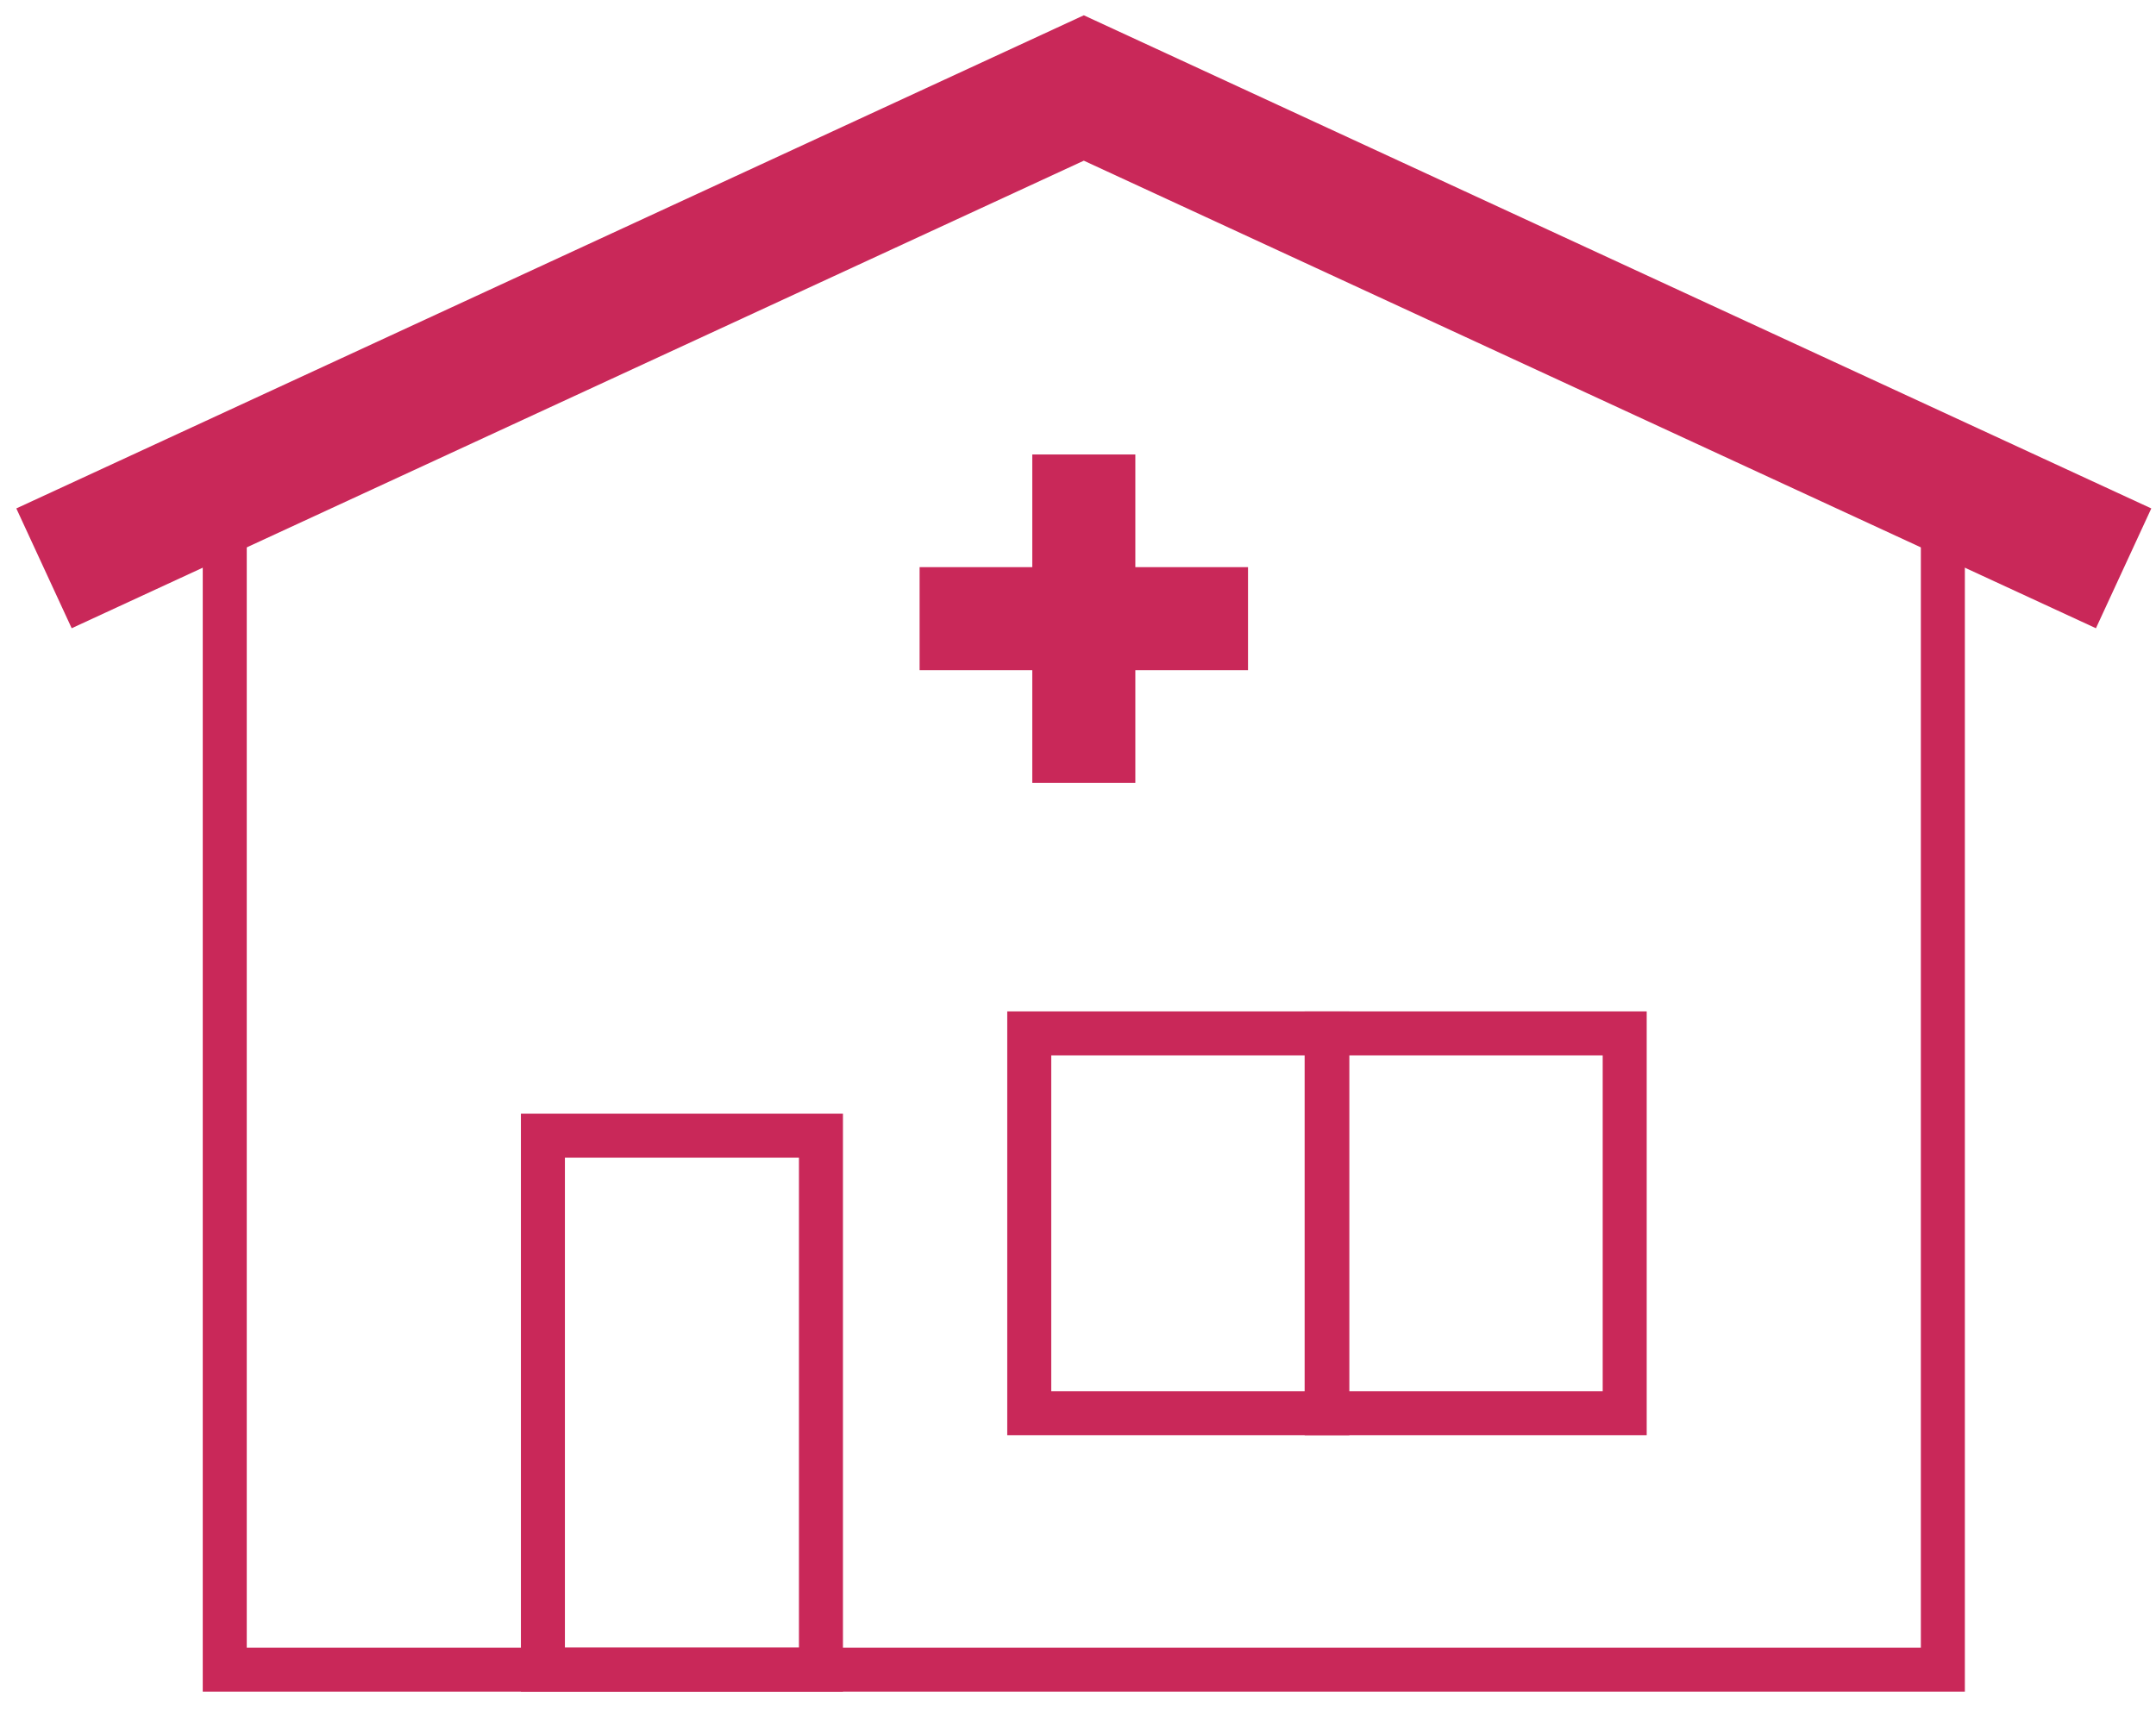 <?xml version="1.0" encoding="UTF-8"?>
<svg width="49px" height="39px" viewBox="0 0 49 39" version="1.1" xmlns="http://www.w3.org/2000/svg" xmlns:xlink="http://www.w3.org/1999/xlink">
    <title>Group 11</title>
    <g id="PLP-/-KHA" stroke="none" stroke-width="1" fill="none" fill-rule="evenodd">
        <g id="1.会員登録画面#7＜ホーム画面＞1" transform="translate(-272, -312)">
            <g id="Group-11" transform="translate(273, 314)">
                <polyline id="Stroke-1" stroke="#C92859" points="43.156 9.471 43.156 35.95 4.108 35.95 4.108 9.471"></polyline>
                <polygon id="Stroke-3" stroke="#C92859" points="22.392 30.121 29.167 30.121 29.167 21.489 22.392 21.489"></polygon>
                <polygon id="Stroke-4" stroke="#C92859" points="29.151 30.121 35.925 30.121 35.925 21.489 29.151 21.489"></polygon>
                <g id="Group-8" stroke="#C92859">
                    <polygon id="Stroke-5" points="11.339 35.949 17.658 35.949 17.658 23.814 11.339 23.814"></polygon>
                    <polyline id="Stroke-7" stroke-width="3" points="0 10.918 23.632 0 47.264 10.918"></polyline>
                </g>
                <polygon id="Fill-9" fill="#C92859" points="19.9 13.233 27.364 13.233 27.364 10.891 19.9 10.891"></polygon>
                <polygon id="Fill-10" fill="#C92859" points="22.461 15.794 24.803 15.794 24.803 8.33 22.461 8.33"></polygon>
            </g>
        </g>
    </g>
</svg>